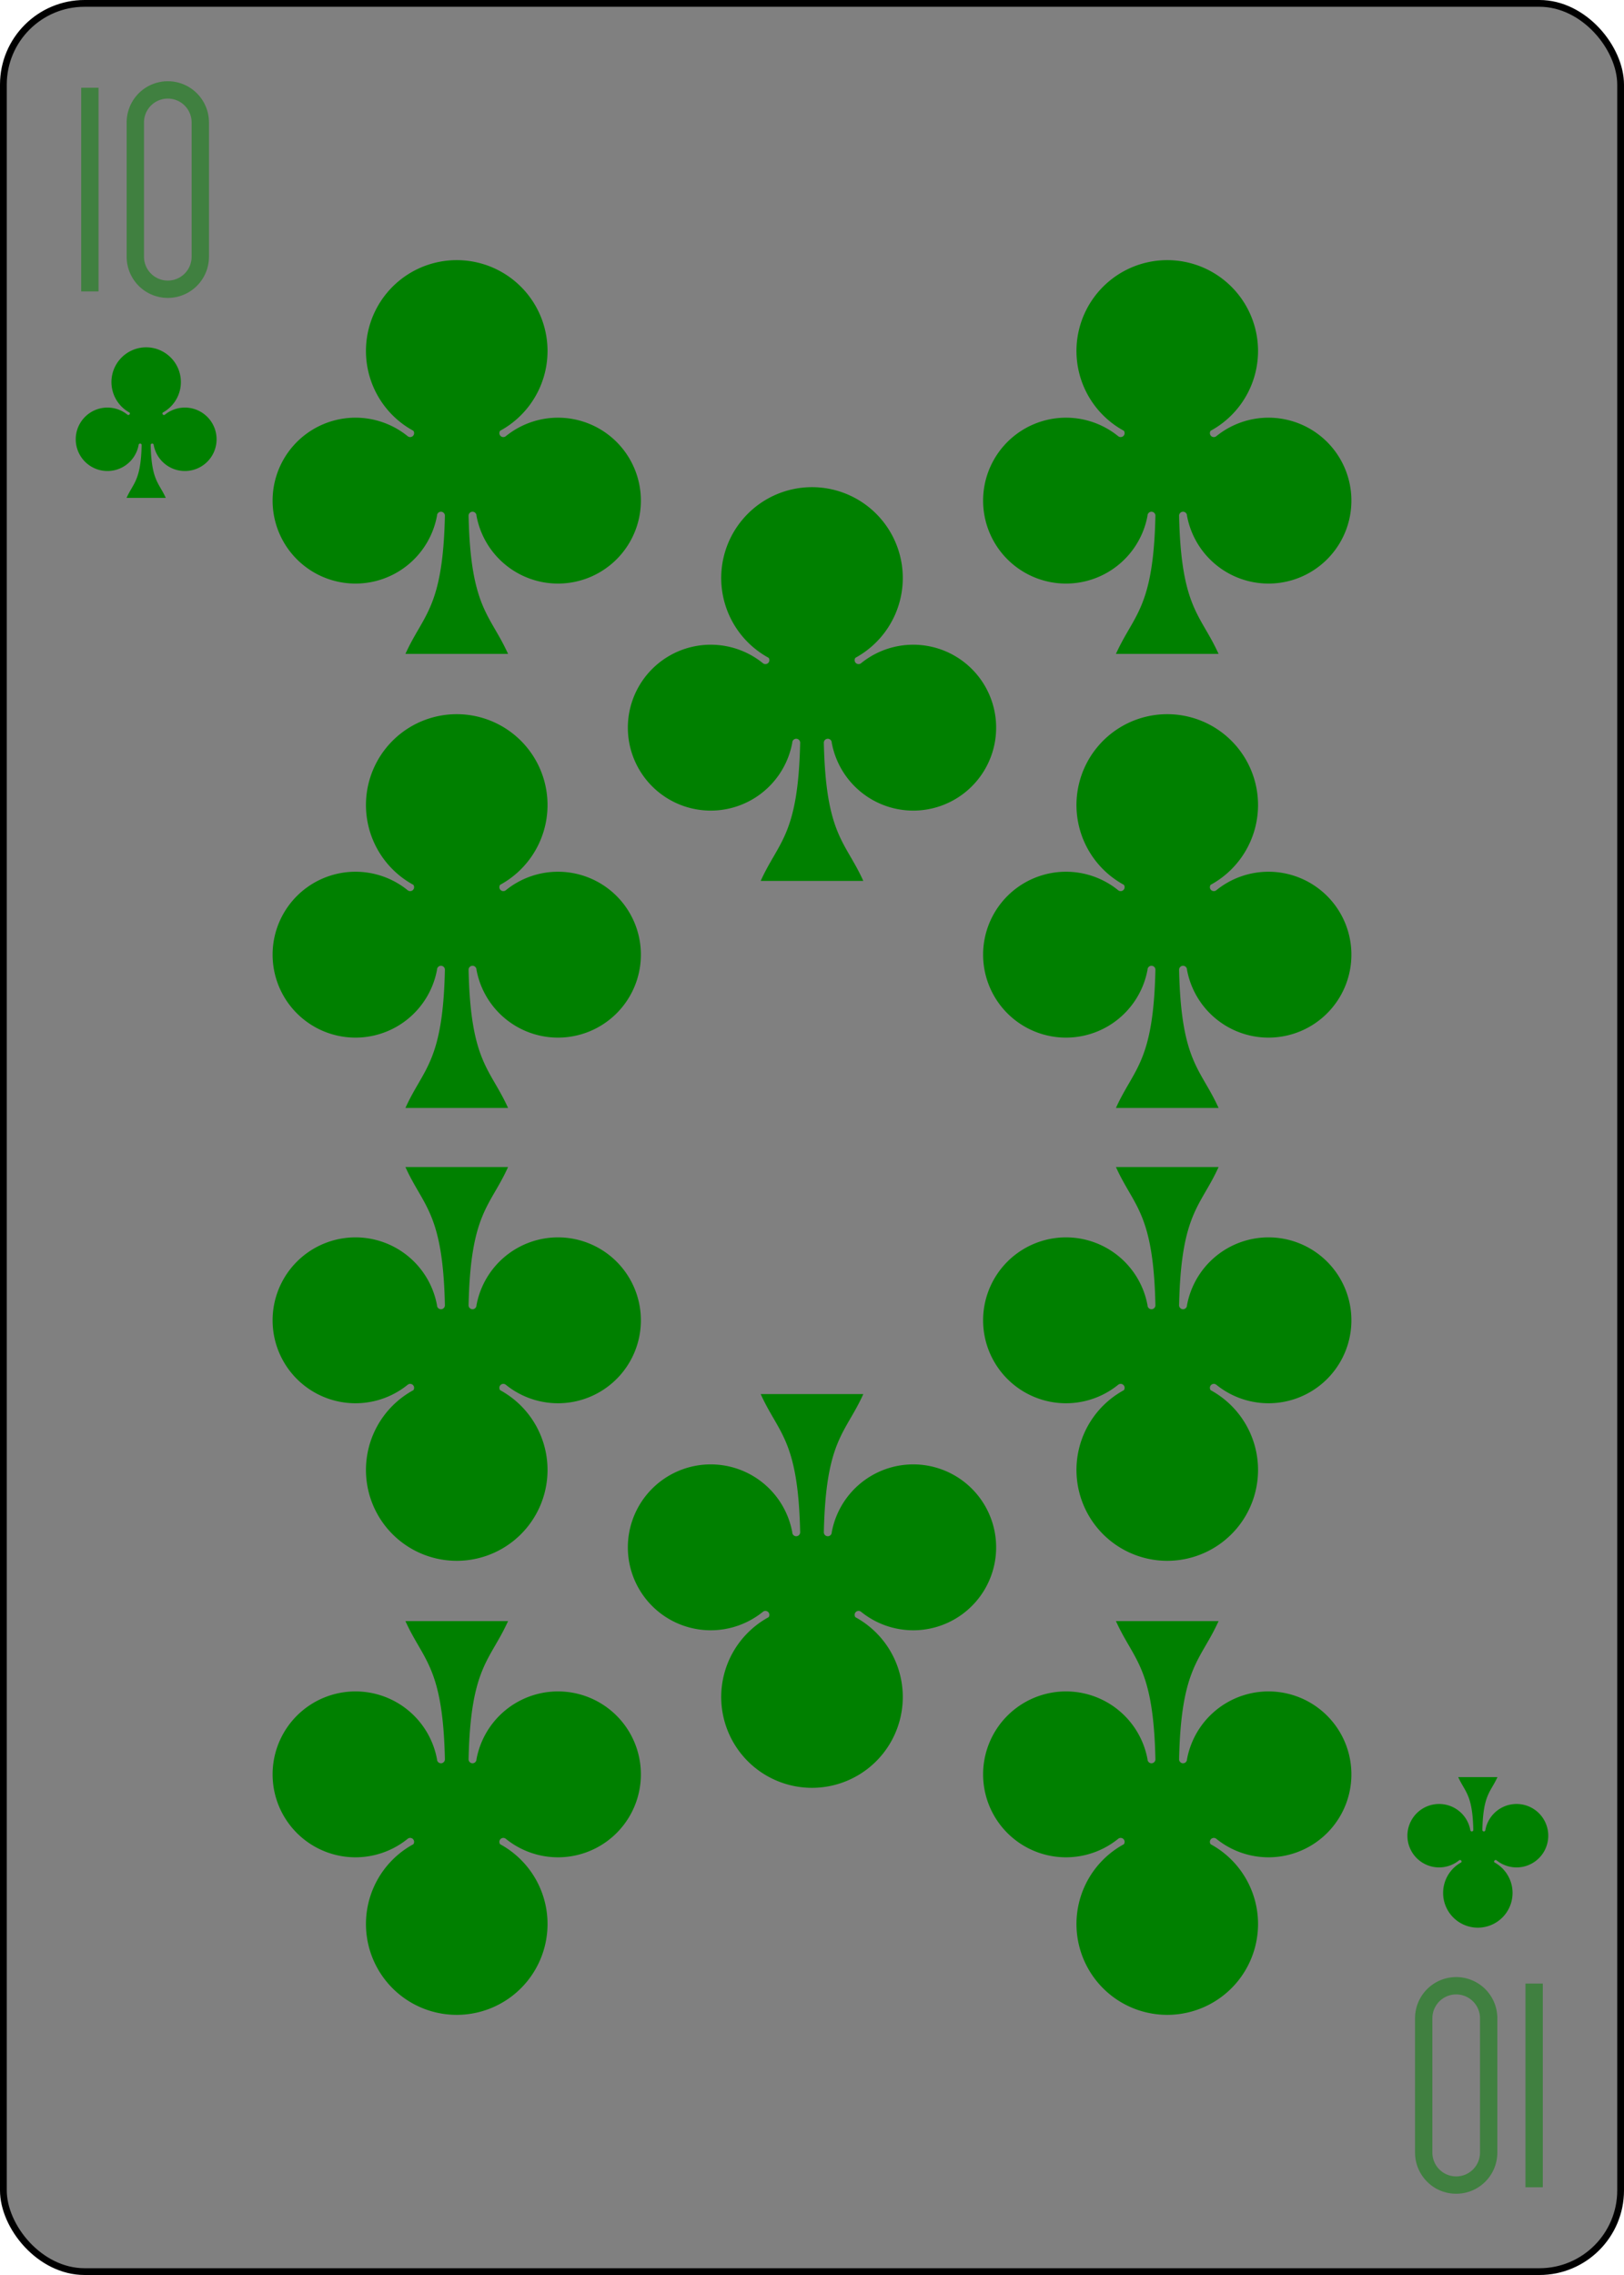 <?xml version="1.0" encoding="UTF-8" standalone="no"?>
<svg xmlns="http://www.w3.org/2000/svg" xmlns:xlink="http://www.w3.org/1999/xlink" class="card" face="TC" height="3.5in" preserveAspectRatio="none" viewBox="-120 -168 240 336" width="2.5in"><defs><symbol id="SCT" viewBox="-600 -600 1200 1200" preserveAspectRatio="xMinYMid"><path d="M30 150C35 385 85 400 130 500L-130 500C-85 400 -35 385 -30 150A10 10 0 0 0 -50 150A210 210 0 1 1 -124 -51A10 10 0 0 0 -110 -65A230 230 0 1 1 110 -65A10 10 0 0 0 124 -51A210 210 0 1 1 50 150A10 10 0 0 0 30 150Z" fill="green"></path></symbol><symbol id="VCT" viewBox="-500 -500 1000 1000" preserveAspectRatio="xMinYMid"><path d="M-260 430L-260 -430M-50 0L-50 -310A150 150 0 0 1 250 -310L250 310A150 150 0 0 1 -50 310Z" stroke="green" opacity="0.5" stroke-width="80" stroke-linecap="square" stroke-miterlimit="1.5" fill="none"></path></symbol></defs><rect width="239" height="335" x="-119.5" y="-167.5" rx="12" ry="12" fill="#808080" stroke="black"></rect><use xlink:href="#VCT" height="32" width="32" x="-114.4" y="-156"></use><use xlink:href="#SCT" height="26.769" width="26.769" x="-111.784" y="-119" opacity="0.5"></use><use xlink:href="#SCT" height="70" width="70" x="-87.501" y="-135.588" opacity="0.5"></use><use xlink:href="#SCT" height="70" width="70" x="17.501" y="-135.588" opacity="0.5"></use><use xlink:href="#SCT" height="70" width="70" x="-87.501" y="-68.529" opacity="0.5"></use><use xlink:href="#SCT" height="70" width="70" x="17.501" y="-68.529" opacity="0.5"></use><use xlink:href="#SCT" height="70" width="70" x="-35" y="-102.058" opacity="0.5"></use><g transform="rotate(180)"><use xlink:href="#VCT" height="32" width="32" x="-114.4" y="-156"></use><use xlink:href="#SCT" height="26.769" width="26.769" x="-111.784" y="-119" opacity="0.5"></use><use xlink:href="#SCT" height="70" width="70" x="-87.501" y="-135.588" opacity="0.5"></use><use xlink:href="#SCT" height="70" width="70" x="17.501" y="-135.588" opacity="0.5"></use><use xlink:href="#SCT" height="70" width="70" x="-87.501" y="-68.529" opacity="0.5"></use><use xlink:href="#SCT" height="70" width="70" x="17.501" y="-68.529" opacity="0.5"></use><use xlink:href="#SCT" height="70" width="70" x="-35" y="-102.058" opacity="0.5"></use></g></svg>